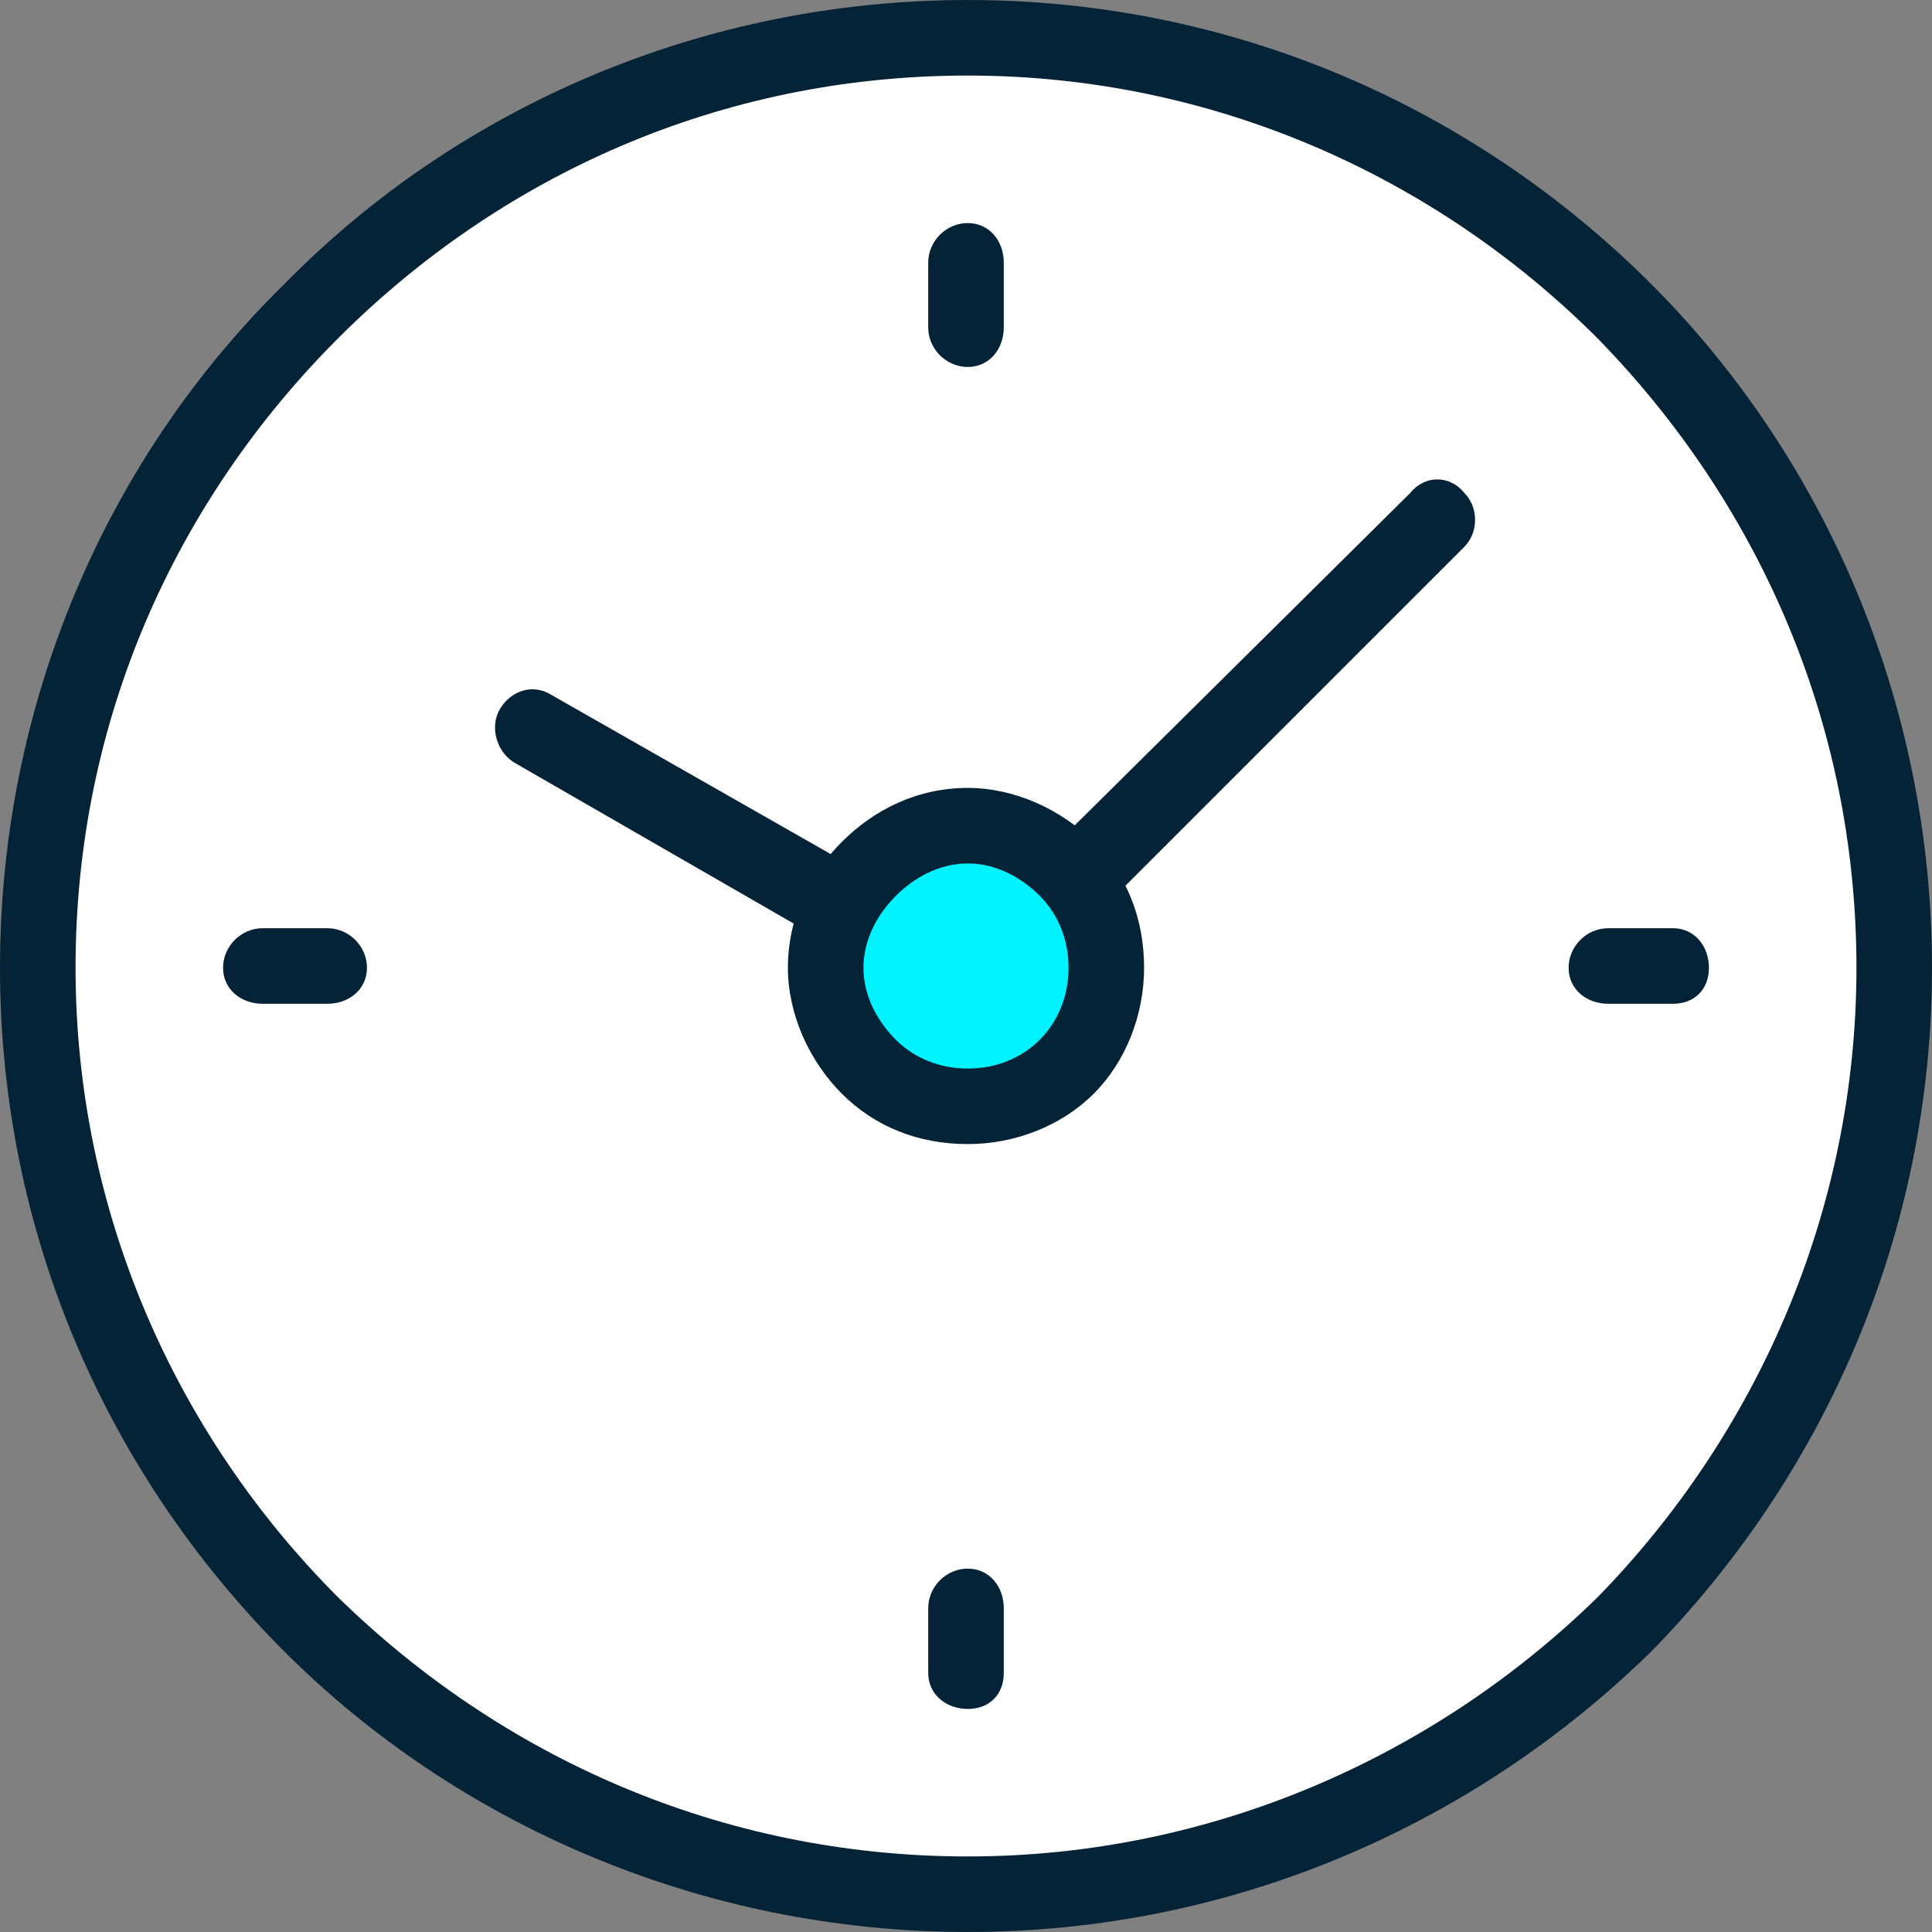<?xml version="1.0" encoding="UTF-8"?>
<!DOCTYPE svg PUBLIC "-//W3C//DTD SVG 1.1//EN" "http://www.w3.org/Graphics/SVG/1.1/DTD/svg11.dtd">
<!-- Creator: CorelDRAW 2018 (64-Bit) -->
<svg xmlns="http://www.w3.org/2000/svg" xml:space="preserve" width="25px" height="25px" version="1.1" style="shape-rendering:geometricPrecision; text-rendering:geometricPrecision; image-rendering:optimizeQuality; fill-rule:evenodd; clip-rule:evenodd"
viewBox="0 0 0.537 0.537"
 xmlns:xlink="http://www.w3.org/1999/xlink">
 <rect x="0" y="0" width="0.537" height="0.537" fill="#808080" stroke="none"/>
 <defs>
  <style type="text/css">
   <![CDATA[
    .fil2 {fill:#00F4FF;fill-rule:nonzero}
    .fil1 {fill:#052337;fill-rule:nonzero}
    .fil0 {fill:white;fill-rule:nonzero}
   ]]>
  </style>
 </defs>
 <g id="Layer_x0020_1">
  <g id="_3159006354880">
   <path class="fil0" d="M0.269 0.011c0.142,0 0.258,0.115 0.258,0.258 0,0.142 -0.116,0.258 -0.258,0.258 -0.143,0 -0.258,-0.116 -0.258,-0.258 0,-0.143 0.115,-0.258 0.258,-0.258z"/>
   <path class="fil1" d="M0.269 0c0.074,0 0.141,0.03 0.19,0.079 0.048,0.048 0.078,0.116 0.078,0.19 0,0.074 -0.03,0.141 -0.078,0.19 -0.049,0.048 -0.116,0.078 -0.19,0.078 -0.074,0 -0.142,-0.03 -0.19,-0.078 -0.049,-0.049 -0.079,-0.116 -0.079,-0.19 0,-0.074 0.03,-0.142 0.079,-0.19 0.048,-0.049 0.116,-0.079 0.19,-0.079zm0.175 0.094c-0.045,-0.045 -0.107,-0.073 -0.175,-0.073 -0.069,0 -0.13,0.028 -0.175,0.073 -0.045,0.045 -0.073,0.106 -0.073,0.175 0,0.068 0.028,0.13 0.073,0.175 0.045,0.044 0.106,0.072 0.175,0.072 0.068,0 0.13,-0.028 0.175,-0.072 0.044,-0.045 0.072,-0.107 0.072,-0.175 0,-0.069 -0.028,-0.13 -0.072,-0.175z"/>
   <path class="fil1" d="M0.392 0.137c0.004,-0.005 0.011,-0.005 0.015,0 0.004,0.004 0.004,0.011 0,0.015l-0.107 0.107c-0.004,0.004 -0.011,0.004 -0.015,0 -0.005,-0.005 -0.005,-0.011 0,-0.016l0.107 -0.106z"/>
   <path class="fil1" d="M0.246 0.246c0.005,0.003 0.006,0.01 0.003,0.015 -0.002,0.005 -0.009,0.007 -0.014,0.004l-0.092 -0.053c-0.005,-0.003 -0.007,-0.01 -0.004,-0.015 0.003,-0.005 0.009,-0.007 0.014,-0.004l0.093 0.053z"/>
   <path class="fil2" d="M0.269 0.23c-0.022,0 -0.039,0.017 -0.039,0.039 0,0.021 0.017,0.039 0.039,0.039 0.021,0 0.039,-0.018 0.039,-0.039 0,-0.022 -0.018,-0.039 -0.039,-0.039z"/>
   <path class="fil1" d="M0.269 0.24c-0.008,0 -0.015,0.004 -0.02,0.009 -0.005,0.005 -0.009,0.012 -0.009,0.02 0,0.008 0.004,0.015 0.009,0.02 0.005,0.005 0.012,0.008 0.02,0.008 0.008,0 0.015,-0.003 0.02,-0.008 0.005,-0.005 0.008,-0.012 0.008,-0.02 0,-0.008 -0.003,-0.015 -0.008,-0.02 -0.005,-0.005 -0.012,-0.009 -0.02,-0.009zm-0.035 -0.006c0.009,-0.009 0.021,-0.015 0.035,-0.015 0.013,0 0.026,0.006 0.035,0.015 0.009,0.009 0.014,0.021 0.014,0.035 0,0.013 -0.005,0.026 -0.014,0.035 -0.009,0.009 -0.022,0.014 -0.035,0.014 -0.014,0 -0.026,-0.005 -0.035,-0.014 -0.009,-0.009 -0.015,-0.022 -0.015,-0.035 0,-0.014 0.006,-0.026 0.015,-0.035z"/>
   <path class="fil1" d="M0.258 0.073c0,-0.006 0.005,-0.011 0.011,-0.011 0.006,0 0.01,0.005 0.01,0.011l0 0.018c0,0.006 -0.004,0.011 -0.01,0.011 -0.006,0 -0.011,-0.005 -0.011,-0.011l0 -0.018z"/>
   <path class="fil1" d="M0.073 0.279c-0.006,0 -0.011,-0.004 -0.011,-0.01 0,-0.006 0.005,-0.011 0.011,-0.011l0.018 0c0.006,0 0.011,0.005 0.011,0.011 0,0.006 -0.005,0.01 -0.011,0.01l-0.018 0z"/>
   <path class="fil1" d="M0.279 0.465c0,0.006 -0.004,0.01 -0.01,0.01 -0.006,0 -0.011,-0.004 -0.011,-0.01l0 -0.018c0,-0.006 0.005,-0.011 0.011,-0.011 0.006,0 0.01,0.005 0.01,0.011l0 0.018z"/>
   <path class="fil1" d="M0.465 0.258c0.006,0 0.01,0.005 0.01,0.011 0,0.006 -0.004,0.01 -0.01,0.01l-0.018 0c-0.006,0 -0.011,-0.004 -0.011,-0.01 0,-0.006 0.005,-0.011 0.011,-0.011l0.018 0z"/>
  </g>
 </g>
</svg>
